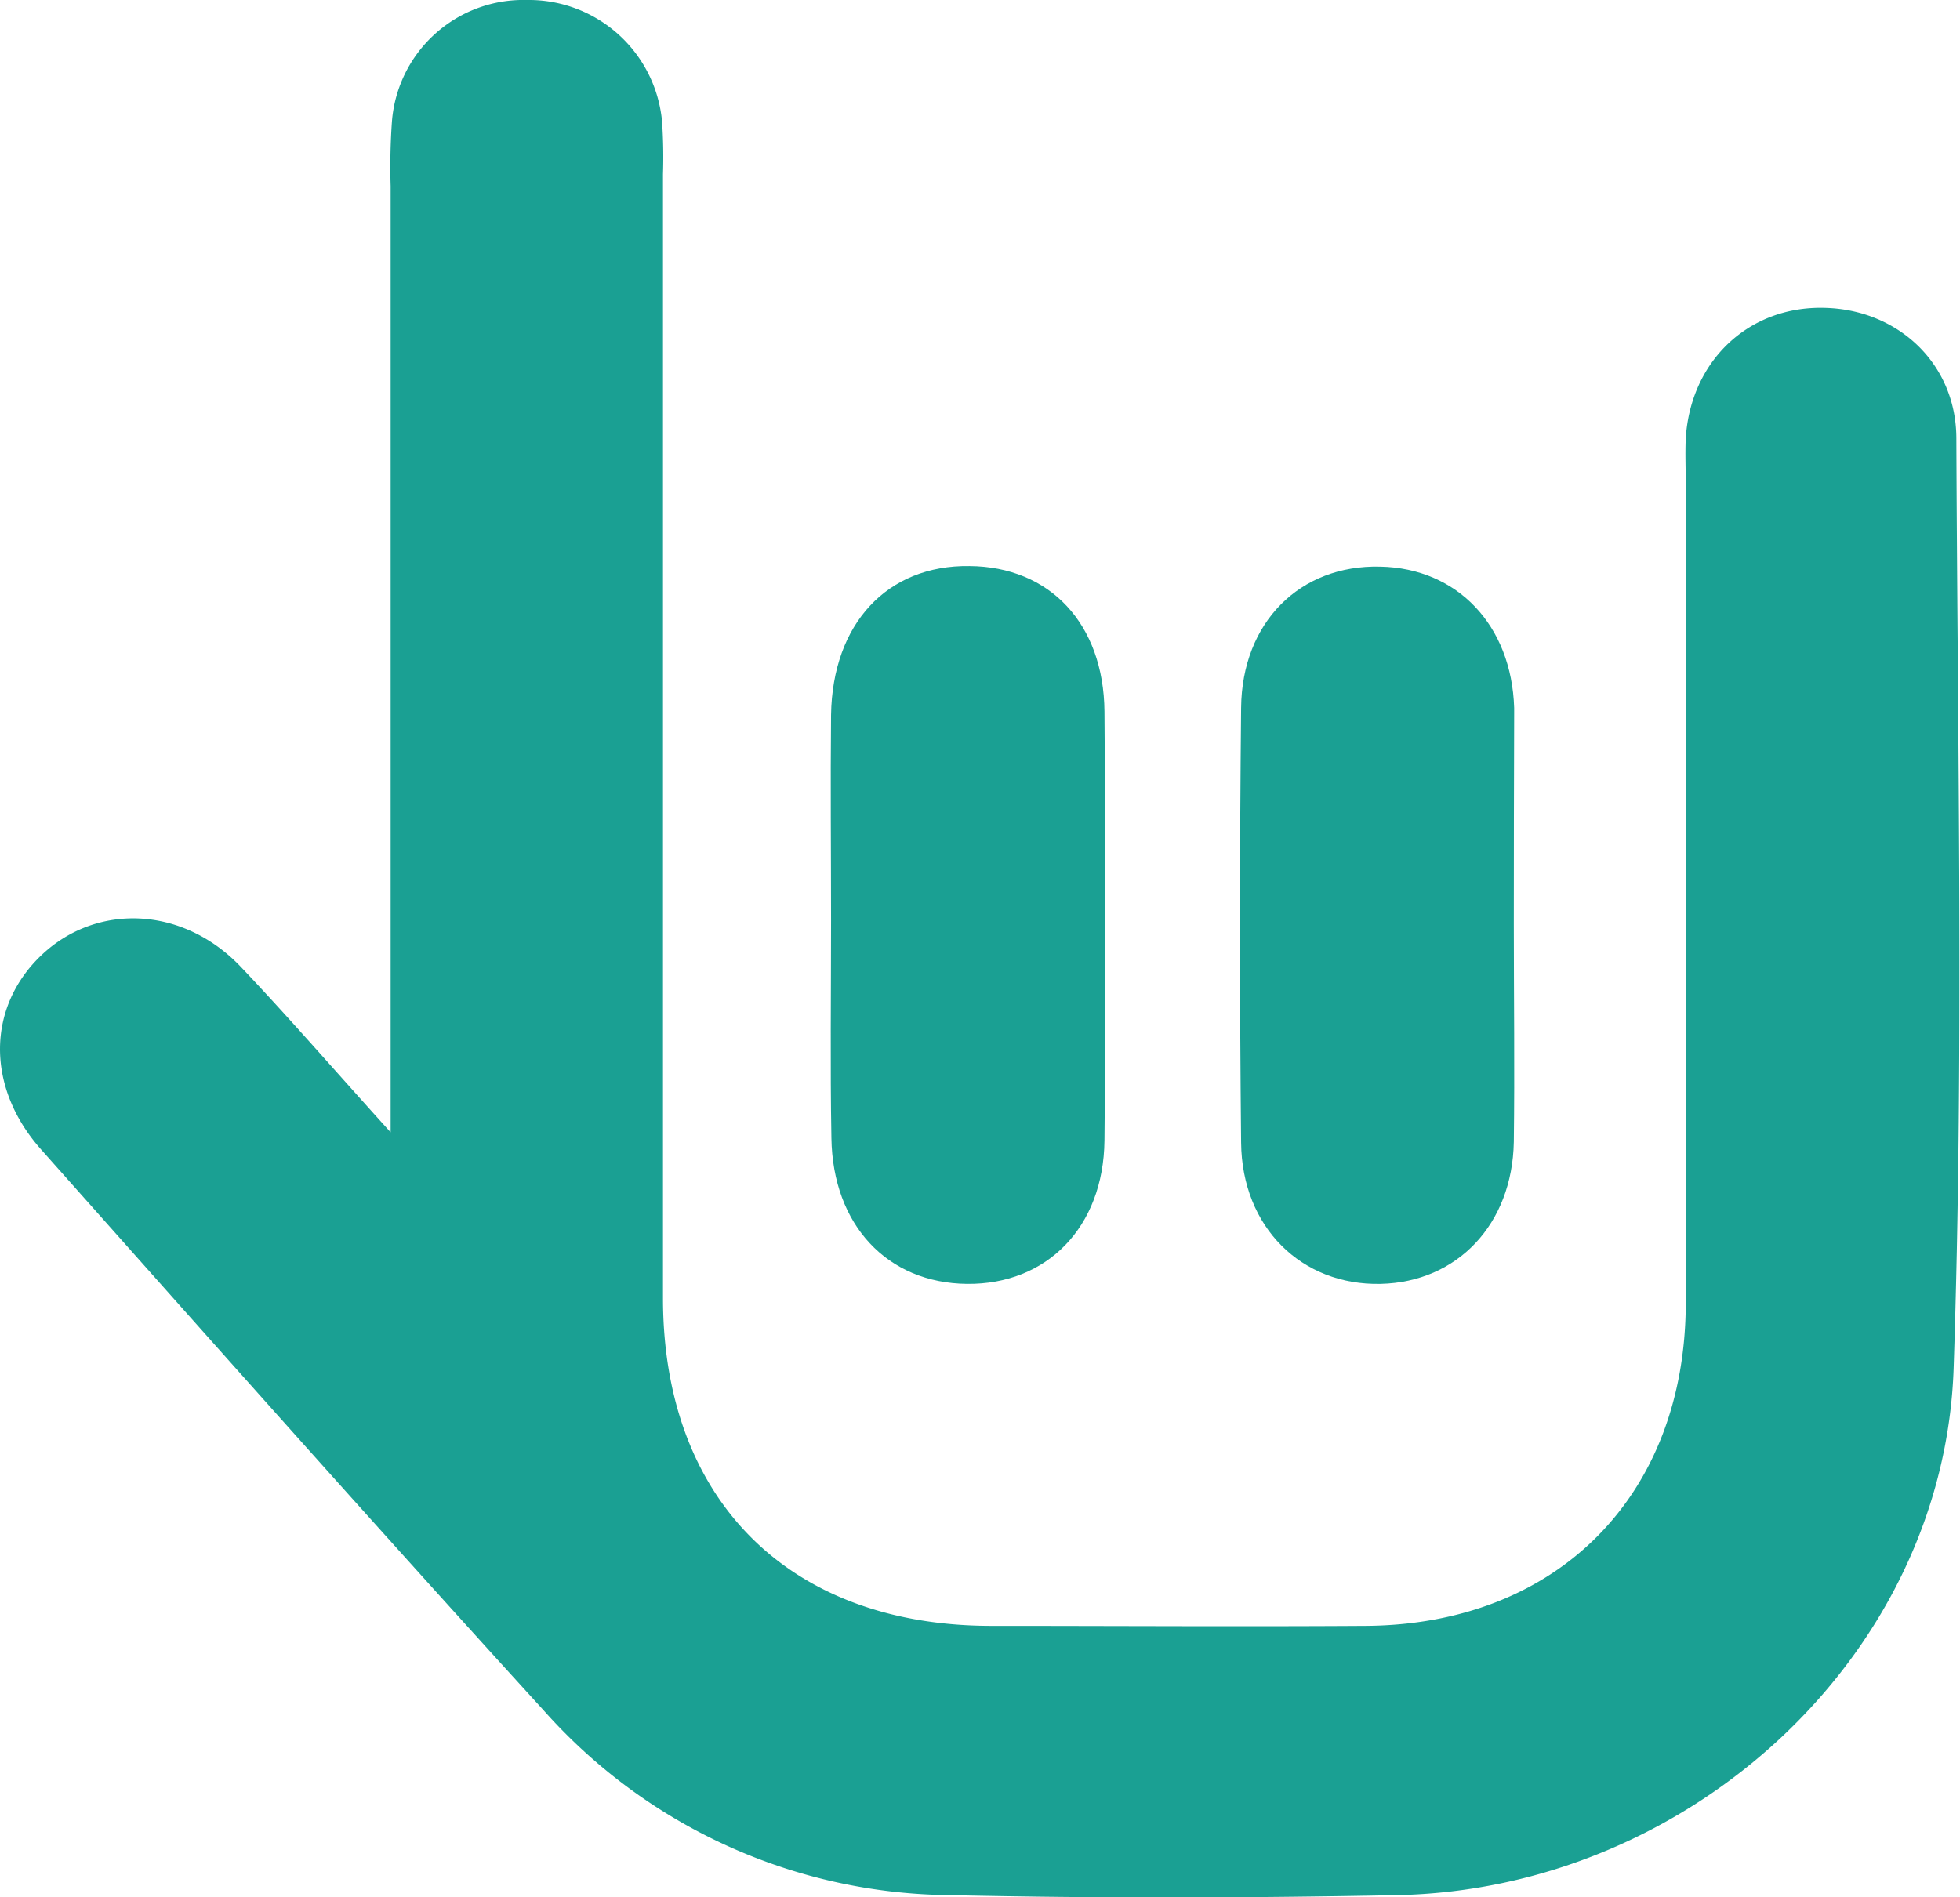 <svg id="Layer_1" data-name="Layer 1" xmlns="http://www.w3.org/2000/svg" viewBox="0 0 166.53 161.22"><defs><style>.cls-1{fill:#1aa093;}</style></defs><title>asl_logo</title><path class="cls-1" d="M33.19,96.22c0-27.8,0-54.1,0-80.4a54.84,54.84,0,0,1,.11-5.49A11.2,11.2,0,0,1,44.75,0a11.37,11.37,0,0,1,11.5,10.31,44,44,0,0,1,.08,4.5q0,47.75,0,95.49c0,17.09,10.64,27.78,27.72,27.86,10.67,0,21.33.07,32,0,16.29-.11,27.16-11.1,27.18-27.45q0-34.75,0-69.49c0-1.33-.06-2.67,0-4C143.66,30.63,148.6,26,155,26.16c6.22,0.13,11.2,4.7,11.22,11.08,0.1,26.33.65,52.68-.23,79-0.81,24.45-22.45,44.31-47.29,44.8-12.66.25-25.34,0.28-38,0A46.72,46.72,0,0,1,46.2,145.35C31.83,129.59,17.67,113.63,3.5,97.69c-4.74-5.33-4.61-12.16.06-16.56s12-4.15,16.93,1.06C24.48,86.39,28.27,90.78,33.19,96.22Z"/><path class="cls-1" d="M70.61,78.23c0-5.83-.06-11.65,0-17.48C70.73,53,75.38,48,82.37,48.1,89.19,48.15,93.78,53,93.84,60.47c0.1,12.15.12,24.3,0,36.45-0.08,7.38-4.91,12.25-11.68,12.18s-11.41-5-11.52-12.4C70.53,90.55,70.61,84.39,70.61,78.23Z"/><path class="cls-1" d="M128.62,78.57c0,6.16.08,12.32,0,18.47-0.13,7-4.8,11.91-11.31,12.06-6.72.15-11.79-4.81-11.86-12q-0.19-18.47,0-36.95c0.07-7.27,5-12.17,11.82-12,6.57,0.13,11.16,5,11.38,12,0,0.17,0,.33,0,0.5Q128.62,69.58,128.62,78.57Z"/></svg>